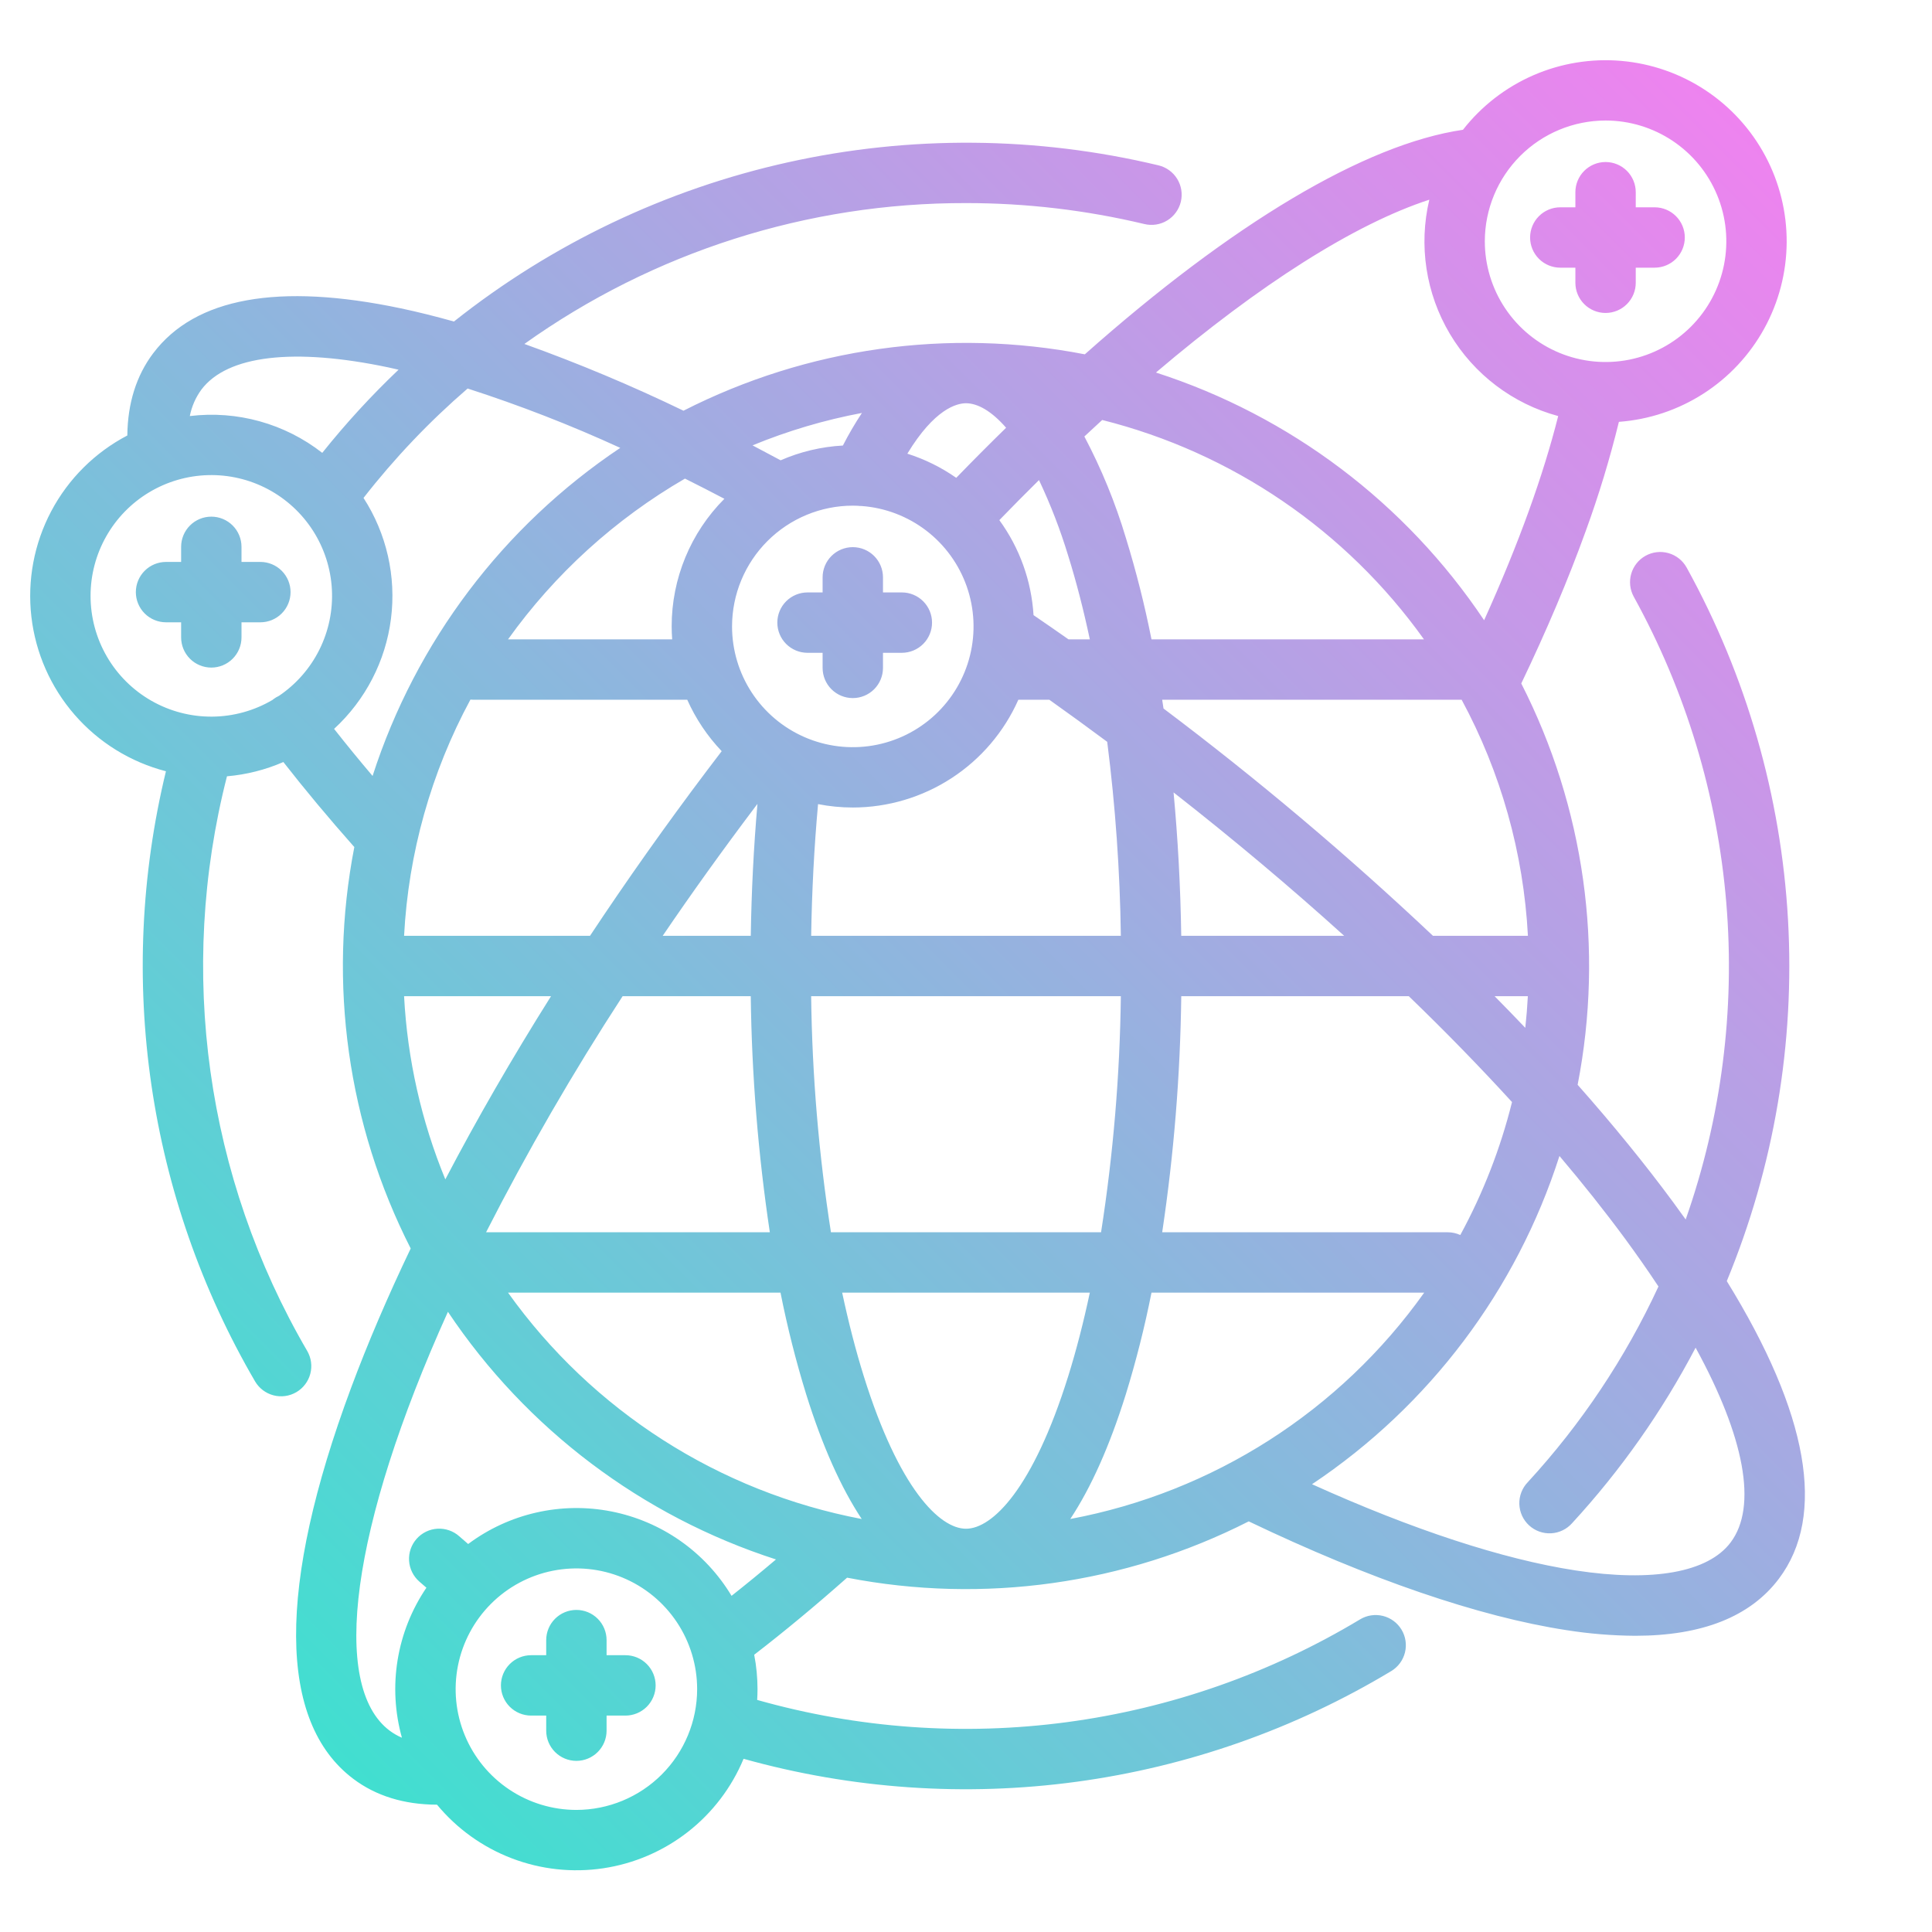 <?xml version="1.0" encoding="UTF-8" standalone="no"?> <svg width="512" height="512" viewBox="0 0 512 512" fill="none" xmlns="http://www.w3.org/2000/svg">
<path d="M173.75 446.647C173.75 448.769 172.907 450.803 171.407 452.304C169.906 453.804 167.872 454.647 165.75 454.647H160.75V458.647C160.75 460.769 159.907 462.803 158.407 464.304C156.906 465.804 154.872 466.647 152.75 466.647C150.628 466.647 148.593 465.804 147.093 464.304C145.593 462.803 144.75 460.769 144.75 458.647V454.647H140.75C138.628 454.647 136.593 453.804 135.093 452.304C133.593 450.803 132.75 448.769 132.75 446.647C132.75 444.525 133.593 442.49 135.093 440.99C136.593 439.49 138.628 438.647 140.75 438.647H144.75V434.647C144.75 432.525 145.593 430.49 147.093 428.99C148.593 427.49 150.628 426.647 152.75 426.647C154.872 426.647 156.906 427.49 158.407 428.99C159.907 430.49 160.75 432.525 160.75 434.647V438.647H165.75C167.872 438.647 169.906 439.49 171.407 440.99C172.907 442.49 173.75 444.525 173.75 446.647ZM413.492 70.938H417.492V74.938C417.492 77.06 418.335 79.094 419.835 80.595C421.335 82.095 423.37 82.938 425.492 82.938C427.614 82.938 429.648 82.095 431.149 80.595C432.649 79.094 433.492 77.06 433.492 74.938V70.938H438.492C440.614 70.938 442.648 70.095 444.149 68.595C445.649 67.094 446.492 65.06 446.492 62.938C446.492 60.816 445.649 58.781 444.149 57.281C442.648 55.781 440.614 54.938 438.492 54.938H433.492V50.938C433.492 48.816 432.649 46.781 431.149 45.281C429.648 43.781 427.614 42.938 425.492 42.938C423.37 42.938 421.335 43.781 419.835 45.281C418.335 46.781 417.492 48.816 417.492 50.938V54.938H413.492C411.37 54.938 409.335 55.781 407.835 57.281C406.335 58.781 405.492 60.816 405.492 62.938C405.492 65.06 406.335 67.094 407.835 68.595C409.335 70.095 411.37 70.938 413.492 70.938ZM33.743 115.409C33.835 106.856 36.131 99.539 40.604 93.609L40.615 93.598C51.715 78.886 73.802 74.888 106.257 81.721C110.757 82.67 115.457 83.849 120.299 85.206C146.24 64.607 176.525 50.176 208.864 43.004C241.202 35.831 274.749 36.106 306.966 43.806C307.993 44.045 308.964 44.485 309.82 45.1C310.677 45.715 311.404 46.494 311.959 47.391C312.513 48.289 312.885 49.287 313.053 50.328C313.22 51.37 313.18 52.434 312.934 53.46C312.688 54.486 312.242 55.454 311.621 56.306C311.001 57.159 310.217 57.881 309.316 58.43C308.415 58.979 307.415 59.344 306.372 59.505C305.329 59.665 304.265 59.618 303.241 59.366C287.765 55.674 271.91 53.812 256 53.819C214.046 53.725 173.118 66.781 138.967 91.15C153.323 96.302 167.397 102.207 181.13 108.842C213.926 92.144 251.361 86.885 287.488 93.9C326.46 59.3 361.677 38.212 387.7 34.393C392.62 28.098 399.034 23.131 406.359 19.943C413.685 16.755 421.691 15.447 429.65 16.137C437.61 16.828 445.271 19.494 451.939 23.896C458.606 28.297 464.069 34.294 467.832 41.342C471.595 48.389 473.538 56.265 473.486 64.254C473.434 72.243 471.387 80.093 467.533 87.091C463.678 94.089 458.137 100.013 451.412 104.327C444.687 108.641 436.992 111.207 429.024 111.793C426.625 121.595 423.691 131.259 420.233 140.74C415.652 153.447 409.904 167.02 403.152 181.125C419.866 213.915 425.125 251.355 418.09 287.481C427.451 298.049 435.948 308.481 443.44 318.642C444.564 320.166 445.659 321.677 446.725 323.175C456.185 296.253 459.851 267.635 457.482 239.198C455.112 210.76 446.762 183.144 432.977 158.159C431.949 156.302 431.7 154.113 432.286 152.074C432.871 150.034 434.243 148.31 436.1 147.282C437.956 146.254 440.145 146.005 442.185 146.591C444.225 147.176 445.949 148.548 446.977 150.405C462.818 179.109 471.999 211.009 473.841 243.743C475.683 276.476 470.138 309.205 457.617 339.505C479.264 374.565 484.072 401.605 471.408 418.399C463.831 428.45 451.06 433.499 433.336 433.499C427.228 433.46 421.132 432.959 415.1 432C392 428.461 362.953 418.5 330.929 403.18C298.1 419.867 260.64 425.118 224.488 418.1C216.134 425.5 207.877 432.354 199.87 438.525C200.453 441.53 200.748 444.584 200.75 447.646C200.75 448.604 200.714 449.553 200.659 450.497C227.334 458.053 255.275 460.058 282.755 456.387C310.236 452.716 336.671 443.447 360.427 429.154C361.326 428.61 362.323 428.249 363.362 428.091C364.401 427.934 365.46 427.982 366.48 428.233C367.501 428.485 368.461 428.935 369.307 429.558C370.153 430.18 370.868 430.964 371.412 431.863C371.955 432.762 372.316 433.759 372.474 434.798C372.632 435.837 372.584 436.896 372.332 437.916C372.081 438.936 371.631 439.897 371.008 440.743C370.385 441.589 369.602 442.304 368.703 442.848C343.183 458.207 314.795 468.192 285.279 472.19C255.763 476.189 225.741 474.116 197.055 466.1C193.881 473.73 188.789 480.41 182.274 485.493C175.758 490.577 168.04 493.891 159.867 495.114C151.695 496.338 143.344 495.429 135.626 492.476C127.908 489.523 121.083 484.627 115.814 478.261C107.087 478.237 99.63 475.938 93.607 471.397L93.591 471.384C73.615 456.303 73.424 420.484 93.04 367.796C97.446 355.962 102.747 343.596 108.84 330.86C92.139 298.057 86.881 260.614 93.9 224.481C87.137 216.849 80.841 209.303 75.094 201.945C70.351 204.008 65.303 205.285 60.15 205.726C46.953 257.302 54.587 312 81.4 357.992C82.472 359.823 82.773 362.005 82.236 364.058C81.699 366.11 80.369 367.866 78.538 368.938C76.707 370.01 74.525 370.311 72.472 369.774C70.419 369.237 68.664 367.907 67.592 366.076C39.136 317.253 30.673 259.313 43.975 204.391C34.587 201.963 26.154 196.748 19.788 189.433C13.422 182.118 9.422 173.046 8.314 163.412C7.206 153.778 9.043 144.035 13.582 135.466C18.122 126.897 25.151 119.904 33.743 115.409V115.409ZM240.457 120.229C245.075 121.694 249.444 123.852 253.414 126.629C257.849 122.052 262.254 117.628 266.629 113.358C262.667 108.813 258.986 106.866 256 106.866C253.52 106.87 247.653 108.367 240.457 120.229V120.229ZM373.346 264H313.046C312.783 284.945 311.095 305.849 307.993 326.565H383.672C384.818 326.566 385.951 326.814 386.993 327.293C393.039 316.179 397.645 304.34 400.7 292.062C392.227 282.78 383.109 273.426 373.346 264ZM377.427 342.565H305.157C303.356 351.652 301.086 360.641 298.357 369.494C294.086 383.163 289.144 394.223 283.637 402.549C321.487 395.451 355.109 373.949 377.427 342.565V342.565ZM228.365 402.552C222.858 394.226 217.915 383.165 213.643 369.494C210.913 360.641 208.644 351.652 206.843 342.565H134.634C156.987 373.885 190.562 395.373 228.365 402.552V402.552ZM264.835 137.838C270.197 145.195 273.342 153.932 273.898 163.019C276.985 165.126 280.073 167.265 283.164 169.435H288.816C287.14 161.572 285.231 154.145 283.085 147.279C281 140.414 278.413 133.711 275.345 127.225C271.859 130.668 268.356 134.206 264.835 137.838V137.838ZM356.22 248C342.075 235.2 326.926 222.46 311.006 210C312.153 222.252 312.842 234.989 313.042 248H356.22ZM226 214C222.909 213.997 219.825 213.696 216.792 213.1C215.769 224.441 215.155 236.117 214.967 248H297.038C296.802 230.809 295.594 213.645 293.422 196.591C288.335 192.809 283.219 189.09 278.076 185.435H269.876C266.107 193.928 259.956 201.147 252.169 206.216C244.382 211.286 235.292 213.99 226 214V214ZM214.962 264C215.222 284.953 216.976 305.861 220.208 326.565H291.792C295.024 305.861 296.777 284.953 297.038 264H214.962ZM175.623 248H198.964C199.147 236.119 199.741 224.424 200.733 213.041C200.526 213.315 200.316 213.588 200.11 213.861C191.415 225.394 183.253 236.774 175.623 248ZM165 264C151.849 284.206 139.77 305.09 128.813 326.565H204.013C200.91 305.849 199.221 284.945 198.958 264H165ZM256 405.13C262.989 405.13 273.775 394.515 283.085 364.721C285.231 357.855 287.14 350.427 288.816 342.565H223.184C224.86 350.427 226.769 357.855 228.915 364.721C238.225 394.515 249.011 405.13 256 405.13ZM404.915 248C403.765 226.101 397.764 204.732 387.348 185.435H307.989C308.108 186.209 308.228 186.982 308.343 187.762C333.244 206.502 357.083 226.612 379.75 248H404.915ZM377.366 169.435C356.74 140.553 326.515 119.947 292.094 111.3C290.524 112.736 288.949 114.193 287.368 115.673C291.895 124.24 295.576 133.228 298.357 142.51C301.086 151.363 303.356 160.351 305.157 169.439L377.366 169.435ZM194 166C193.998 172.228 195.813 178.322 199.223 183.534C202.634 188.746 207.491 192.849 213.2 195.34C218.908 197.832 225.22 198.603 231.36 197.56C237.501 196.516 243.203 193.704 247.769 189.467C252.334 185.23 255.563 179.752 257.061 173.707C258.559 167.661 258.26 161.309 256.2 155.431C254.141 149.553 250.411 144.404 245.467 140.615C240.524 136.825 234.582 134.561 228.371 134.1C228.015 134.103 227.658 134.082 227.305 134.036C226.871 134.019 226.438 134.003 226 134.003C217.516 134.012 209.383 137.386 203.384 143.385C197.385 149.383 194.01 157.516 194 166V166ZM181.524 126.836C163.045 137.543 147.06 152.065 134.634 169.436H178.134C178.054 168.3 177.998 167.157 177.998 166.001C177.991 153.322 183.016 141.16 191.97 132.184C188.458 130.345 184.968 128.55 181.524 126.836ZM107.085 248H156.36C166.015 233.421 176.371 218.771 187.334 204.229C188.631 202.509 189.938 200.788 191.257 199.067C187.456 195.079 184.367 190.468 182.126 185.435H125.332C125.108 185.435 124.888 185.42 124.669 185.402C114.242 204.707 108.236 226.089 107.085 248V248ZM118.016 312.547C126.292 296.722 135.679 280.447 146.029 264H107.085C107.964 280.683 111.66 297.097 118.016 312.547V312.547ZM184.75 447.647C184.75 441.318 182.873 435.131 179.357 429.869C175.841 424.606 170.843 420.505 164.996 418.083C159.149 415.661 152.714 415.027 146.507 416.262C140.3 417.496 134.598 420.544 130.122 425.019C125.647 429.495 122.6 435.197 121.365 441.404C120.13 447.611 120.764 454.045 123.186 459.893C125.608 465.74 129.709 470.738 134.972 474.254C140.234 477.77 146.421 479.647 152.75 479.647C161.234 479.638 169.368 476.263 175.367 470.264C181.366 464.265 184.741 456.131 184.75 447.647ZM205.65 413.269C170.106 401.804 139.472 378.68 118.705 347.639C92.9 404.8 87.54 446.784 103.237 458.624C104.251 459.381 105.35 460.015 106.513 460.514C104.641 453.814 104.251 446.787 105.372 439.921C106.493 433.056 109.098 426.517 113.004 420.761C112.373 420.213 111.733 419.671 111.111 419.118C110.32 418.422 109.674 417.576 109.21 416.629C108.746 415.683 108.475 414.654 108.41 413.602C108.345 412.55 108.489 411.495 108.833 410.499C109.177 409.503 109.715 408.584 110.415 407.797C111.115 407.009 111.964 406.367 112.913 405.908C113.862 405.45 114.893 405.183 115.945 405.124C116.997 405.065 118.051 405.214 119.046 405.563C120.04 405.912 120.956 406.455 121.74 407.159C122.504 407.839 123.289 408.508 124.068 409.18C129.438 405.168 135.591 402.327 142.127 400.84C148.664 399.353 155.44 399.253 162.017 400.548C168.595 401.842 174.828 404.501 180.314 408.353C185.8 412.205 190.417 417.165 193.868 422.913C197.744 419.853 201.67 416.638 205.645 413.269H205.65ZM413.27 306.345C401.881 341.922 378.766 372.588 347.7 393.334C374.357 405.38 398.3 413.234 417.528 416.18C438.061 419.326 452.658 416.692 458.628 408.767C465.822 399.225 462.292 380.776 449.351 357.151C440.522 374 429.529 389.624 416.651 403.624C415.948 404.426 415.092 405.079 414.133 405.546C413.174 406.012 412.131 406.282 411.066 406.34C410.001 406.397 408.935 406.241 407.931 405.881C406.928 405.52 406.006 404.963 405.221 404.241C404.436 403.52 403.803 402.648 403.359 401.678C402.915 400.708 402.67 399.66 402.638 398.594C402.606 397.528 402.787 396.466 403.171 395.471C403.555 394.476 404.134 393.568 404.874 392.8C419.033 377.408 430.718 359.911 439.509 340.935C436.76 336.777 433.777 332.51 430.561 328.135C425.3 321 419.513 313.716 413.27 306.345ZM404.217 272.385C404.523 269.607 404.749 266.812 404.896 264H396.086C398.85 266.8 401.56 269.595 404.217 272.385V272.385ZM393.492 63.938C393.492 70.267 395.369 76.454 398.885 81.716C402.401 86.978 407.399 91.08 413.246 93.502C419.093 95.924 425.527 96.558 431.735 95.323C437.942 94.088 443.644 91.04 448.119 86.565C452.595 82.09 455.642 76.388 456.877 70.181C458.112 63.973 457.478 57.539 455.056 51.692C452.634 45.845 448.533 40.847 443.27 37.331C438.008 33.815 431.821 31.938 425.492 31.938C417.008 31.947 408.874 35.322 402.875 41.321C396.876 47.32 393.501 55.454 393.492 63.938V63.938ZM306.337 98.725C341.892 110.189 372.537 133.32 393.307 164.372C397.869 154.284 401.856 144.547 405.185 135.313C408.373 126.471 410.968 118.08 412.938 110.261C400.912 107.012 390.622 99.211 384.247 88.509C377.872 77.807 375.912 65.044 378.782 52.922C358.993 59.375 333.867 75.34 306.337 98.725ZM199.426 118.025C201.893 119.315 204.375 120.635 206.874 121.985C212.096 119.704 217.684 118.379 223.374 118.073C224.895 115.102 226.58 112.218 228.421 109.435C218.488 111.301 208.772 114.18 199.426 118.027V118.025ZM123.926 102.961C113.802 111.697 104.561 121.408 96.338 131.954C102.464 141.438 105.041 152.782 103.613 163.982C102.186 175.182 96.847 185.517 88.538 193.162C91.765 197.264 95.165 201.422 98.738 205.636C110.205 170.091 133.332 139.456 164.376 118.691C151.215 112.656 137.71 107.404 123.93 102.963L123.926 102.961ZM50.296 110.261C62.827 108.734 75.452 112.241 85.401 120.012C91.632 112.215 98.387 104.852 105.62 97.974C104.733 97.774 103.833 97.558 102.961 97.374C77.831 92.084 60.225 94.165 53.383 103.234C51.85 105.323 50.798 107.724 50.3 110.267L50.296 110.261ZM24 157.917C23.996 163.558 25.485 169.099 28.314 173.979C31.144 178.859 35.214 182.904 40.111 185.703C45.009 188.502 50.56 189.955 56.201 189.916C61.842 189.876 67.372 188.346 72.23 185.479C72.311 185.413 72.385 185.342 72.469 185.279C72.924 184.937 73.414 184.645 73.931 184.407C78.504 181.313 82.199 177.089 84.656 172.144C87.113 167.2 88.249 161.704 87.954 156.191C87.659 150.678 85.942 145.334 82.971 140.681C79.999 136.027 75.874 132.222 70.997 129.634C66.12 127.047 60.656 125.765 55.137 125.914C49.617 126.063 44.231 127.638 39.5 130.484C34.769 133.331 30.856 137.354 28.14 142.161C25.424 146.968 23.997 152.396 24 157.917V157.917ZM44 164.917H48V168.917C48 171.039 48.843 173.073 50.343 174.574C51.843 176.074 53.878 176.917 56 176.917C58.122 176.917 60.157 176.074 61.657 174.574C63.157 173.073 64 171.039 64 168.917V164.917H69C71.122 164.917 73.156 164.074 74.657 162.574C76.157 161.073 77 159.039 77 156.917C77 154.795 76.157 152.76 74.657 151.26C73.156 149.76 71.122 148.917 69 148.917H64V144.917C64 142.795 63.157 140.76 61.657 139.26C60.157 137.76 58.122 136.917 56 136.917C53.878 136.917 51.843 137.76 50.343 139.26C48.843 140.76 48 142.795 48 144.917V148.917H44C41.878 148.917 39.843 149.76 38.343 151.26C36.843 152.76 36 154.795 36 156.917C36 159.039 36.843 161.073 38.343 162.574C39.843 164.074 41.878 164.917 44 164.917ZM214 173H218V177C218 179.122 218.843 181.156 220.343 182.657C221.843 184.157 223.878 185 226 185C228.122 185 230.156 184.157 231.657 182.657C233.157 181.156 234 179.122 234 177V173H239C241.122 173 243.156 172.157 244.657 170.657C246.157 169.156 247 167.122 247 165C247 162.878 246.157 160.843 244.657 159.343C243.156 157.843 241.122 157 239 157H234V153C234 150.878 233.157 148.843 231.657 147.343C230.156 145.843 228.122 145 226 145C223.878 145 221.843 145.843 220.343 147.343C218.843 148.843 218 150.878 218 153V157H214C211.878 157 209.843 157.843 208.343 159.343C206.843 160.843 206 162.878 206 165C206 167.122 206.843 169.156 208.343 170.657C209.843 172.157 211.878 173 214 173Z" fill="url(#paint0_linear_18_88243)"/>
<defs>
<linearGradient id="paint0_linear_18_88243" x1="66.882" y1="445.123" x2="470.705" y2="41.3" gradientUnits="userSpaceOnUse">
<stop stop-color="#41DFD0"/>
<stop offset="1" stop-color="#EE83EF"/>
</linearGradient>
</defs>
</svg>
